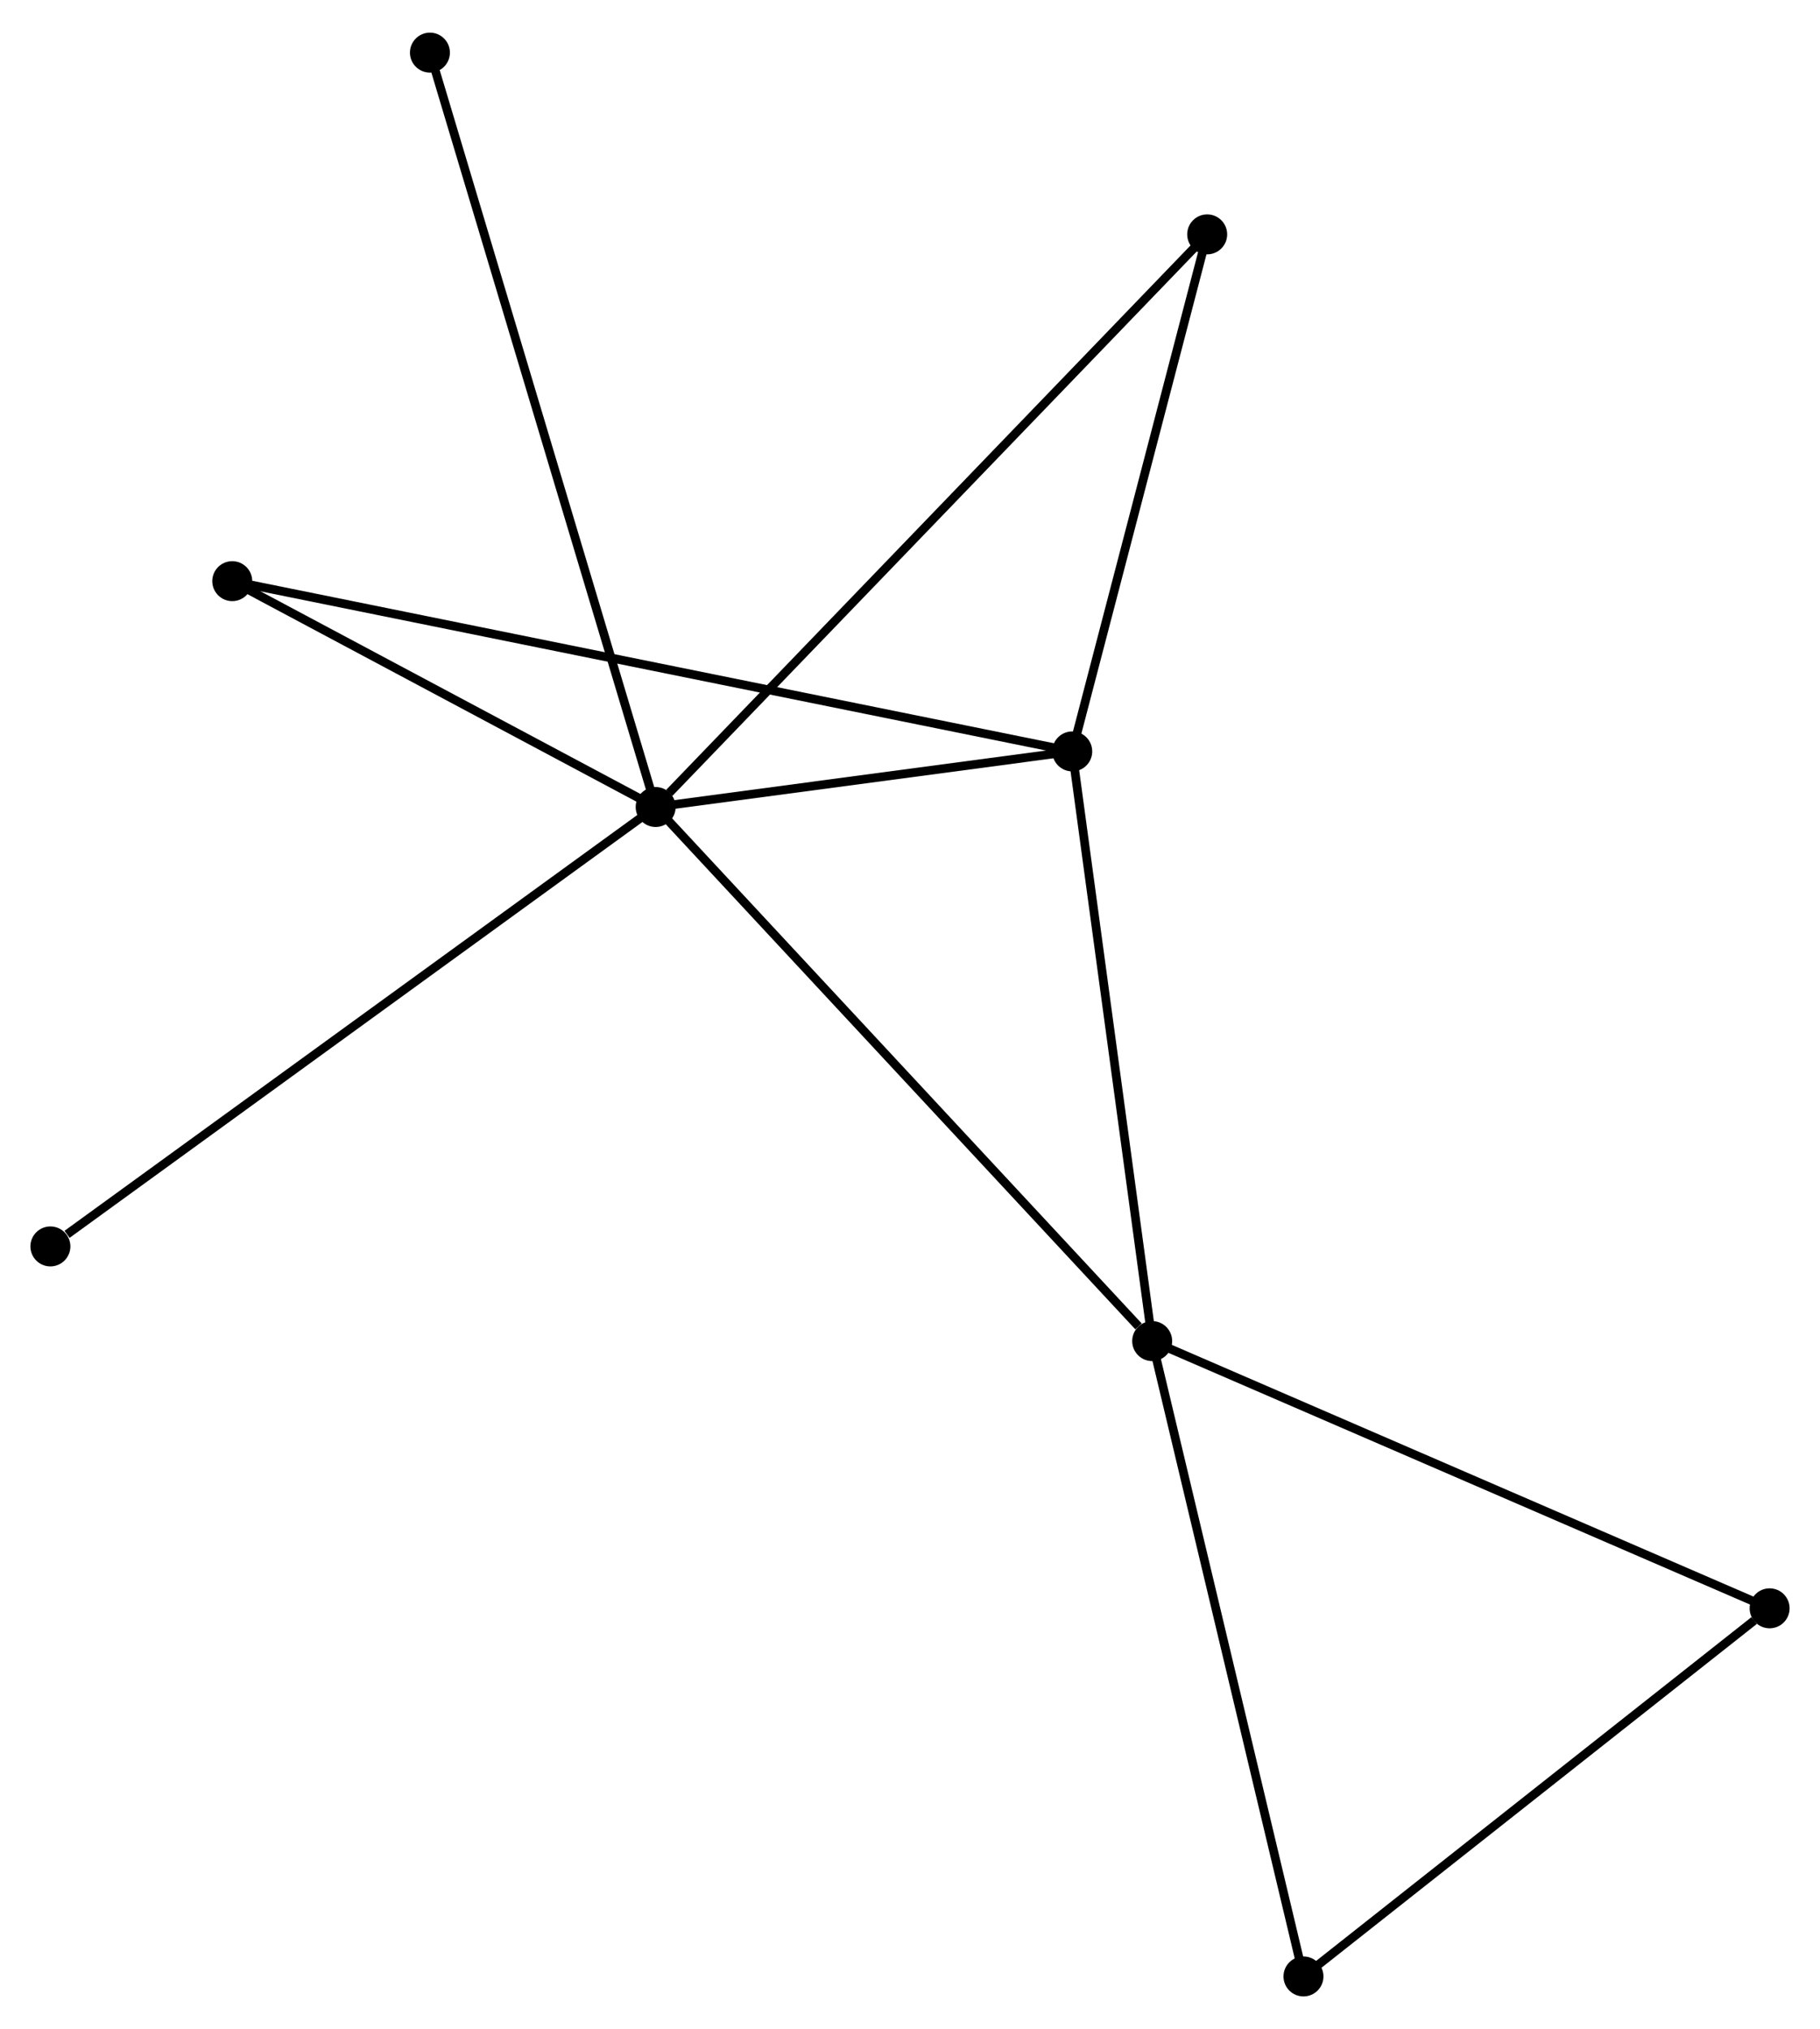 <?xml version="1.0" encoding="UTF-8" standalone="no"?>
<!DOCTYPE svg PUBLIC "-//W3C//DTD SVG 1.1//EN"
 "http://www.w3.org/Graphics/SVG/1.1/DTD/svg11.dtd">
<!-- Generated by graphviz version 2.36.0 (20140111.2315)
 -->
<!-- Title: %3 Pages: 1 -->
<svg width="209pt" height="233pt"
 viewBox="0.00 0.00 209.46 233.00" xmlns="http://www.w3.org/2000/svg" xmlns:xlink="http://www.w3.org/1999/xlink">
<g id="graph0" class="graph" transform="scale(1 1) rotate(0) translate(4 229.001)">
<title>%3</title>
<!-- 0 -->
<g id="node1" class="node"><title>0</title>
<ellipse fill="black" stroke="black" cx="71.459" cy="-136.383" rx="1.8" ry="1.8"/>
</g>
<!-- 1 -->
<g id="node2" class="node"><title>1</title>
<ellipse fill="black" stroke="black" cx="128.602" cy="-74.919" rx="1.8" ry="1.8"/>
</g>
<!-- 0&#45;&#45;1 -->
<g id="edge1" class="edge"><title>0&#45;&#45;1</title>
<path fill="none" stroke="black" d="M72.871,-134.864C80.708,-126.434 118.792,-85.471 127.029,-76.611"/>
</g>
<!-- 2 -->
<g id="node3" class="node"><title>2</title>
<ellipse fill="black" stroke="black" cx="119.402" cy="-142.782" rx="1.8" ry="1.8"/>
</g>
<!-- 0&#45;&#45;2 -->
<g id="edge2" class="edge"><title>0&#45;&#45;2</title>
<path fill="none" stroke="black" d="M73.519,-136.658C81.405,-137.71 109.623,-141.476 117.403,-142.515"/>
</g>
<!-- 4 -->
<g id="node4" class="node"><title>4</title>
<ellipse fill="black" stroke="black" cx="22.73" cy="-162.376" rx="1.8" ry="1.8"/>
</g>
<!-- 0&#45;&#45;4 -->
<g id="edge3" class="edge"><title>0&#45;&#45;4</title>
<path fill="none" stroke="black" d="M69.837,-137.248C62.439,-141.194 31.921,-157.474 24.407,-161.482"/>
</g>
<!-- 5 -->
<g id="node5" class="node"><title>5</title>
<ellipse fill="black" stroke="black" cx="134.933" cy="-202.285" rx="1.8" ry="1.8"/>
</g>
<!-- 0&#45;&#45;5 -->
<g id="edge4" class="edge"><title>0&#45;&#45;5</title>
<path fill="none" stroke="black" d="M73.028,-138.012C81.886,-147.209 125.531,-192.523 133.637,-200.938"/>
</g>
<!-- 7 -->
<g id="node6" class="node"><title>7</title>
<ellipse fill="black" stroke="black" cx="45.48" cy="-223.201" rx="1.8" ry="1.8"/>
</g>
<!-- 0&#45;&#45;7 -->
<g id="edge5" class="edge"><title>0&#45;&#45;7</title>
<path fill="none" stroke="black" d="M70.916,-138.196C67.535,-149.495 49.392,-210.128 46.02,-221.398"/>
</g>
<!-- 8 -->
<g id="node7" class="node"><title>8</title>
<ellipse fill="black" stroke="black" cx="1.8" cy="-85.814" rx="1.8" ry="1.8"/>
</g>
<!-- 0&#45;&#45;8 -->
<g id="edge6" class="edge"><title>0&#45;&#45;8</title>
<path fill="none" stroke="black" d="M69.737,-135.133C60.183,-128.197 13.759,-94.495 3.718,-87.206"/>
</g>
<!-- 1&#45;&#45;2 -->
<g id="edge7" class="edge"><title>1&#45;&#45;2</title>
<path fill="none" stroke="black" d="M128.336,-76.876C126.993,-86.786 120.955,-131.321 119.651,-140.944"/>
</g>
<!-- 3 -->
<g id="node8" class="node"><title>3</title>
<ellipse fill="black" stroke="black" cx="199.662" cy="-44.165" rx="1.8" ry="1.8"/>
</g>
<!-- 1&#45;&#45;3 -->
<g id="edge8" class="edge"><title>1&#45;&#45;3</title>
<path fill="none" stroke="black" d="M130.358,-74.159C140.19,-69.904 188.297,-49.084 197.967,-44.899"/>
</g>
<!-- 6 -->
<g id="node9" class="node"><title>6</title>
<ellipse fill="black" stroke="black" cx="146.014" cy="-1.8" rx="1.8" ry="1.8"/>
</g>
<!-- 1&#45;&#45;6 -->
<g id="edge9" class="edge"><title>1&#45;&#45;6</title>
<path fill="none" stroke="black" d="M129.032,-73.111C131.42,-63.083 143.024,-14.353 145.534,-3.813"/>
</g>
<!-- 2&#45;&#45;4 -->
<g id="edge10" class="edge"><title>2&#45;&#45;4</title>
<path fill="none" stroke="black" d="M117.383,-143.191C104.802,-145.741 37.287,-159.426 24.738,-161.969"/>
</g>
<!-- 2&#45;&#45;5 -->
<g id="edge11" class="edge"><title>2&#45;&#45;5</title>
<path fill="none" stroke="black" d="M119.919,-144.761C122.277,-153.795 132.004,-191.061 134.399,-200.236"/>
</g>
<!-- 3&#45;&#45;6 -->
<g id="edge12" class="edge"><title>3&#45;&#45;6</title>
<path fill="none" stroke="black" d="M197.877,-42.756C189.587,-36.209 154.925,-8.837 147.442,-2.928"/>
</g>
</g>
</svg>
